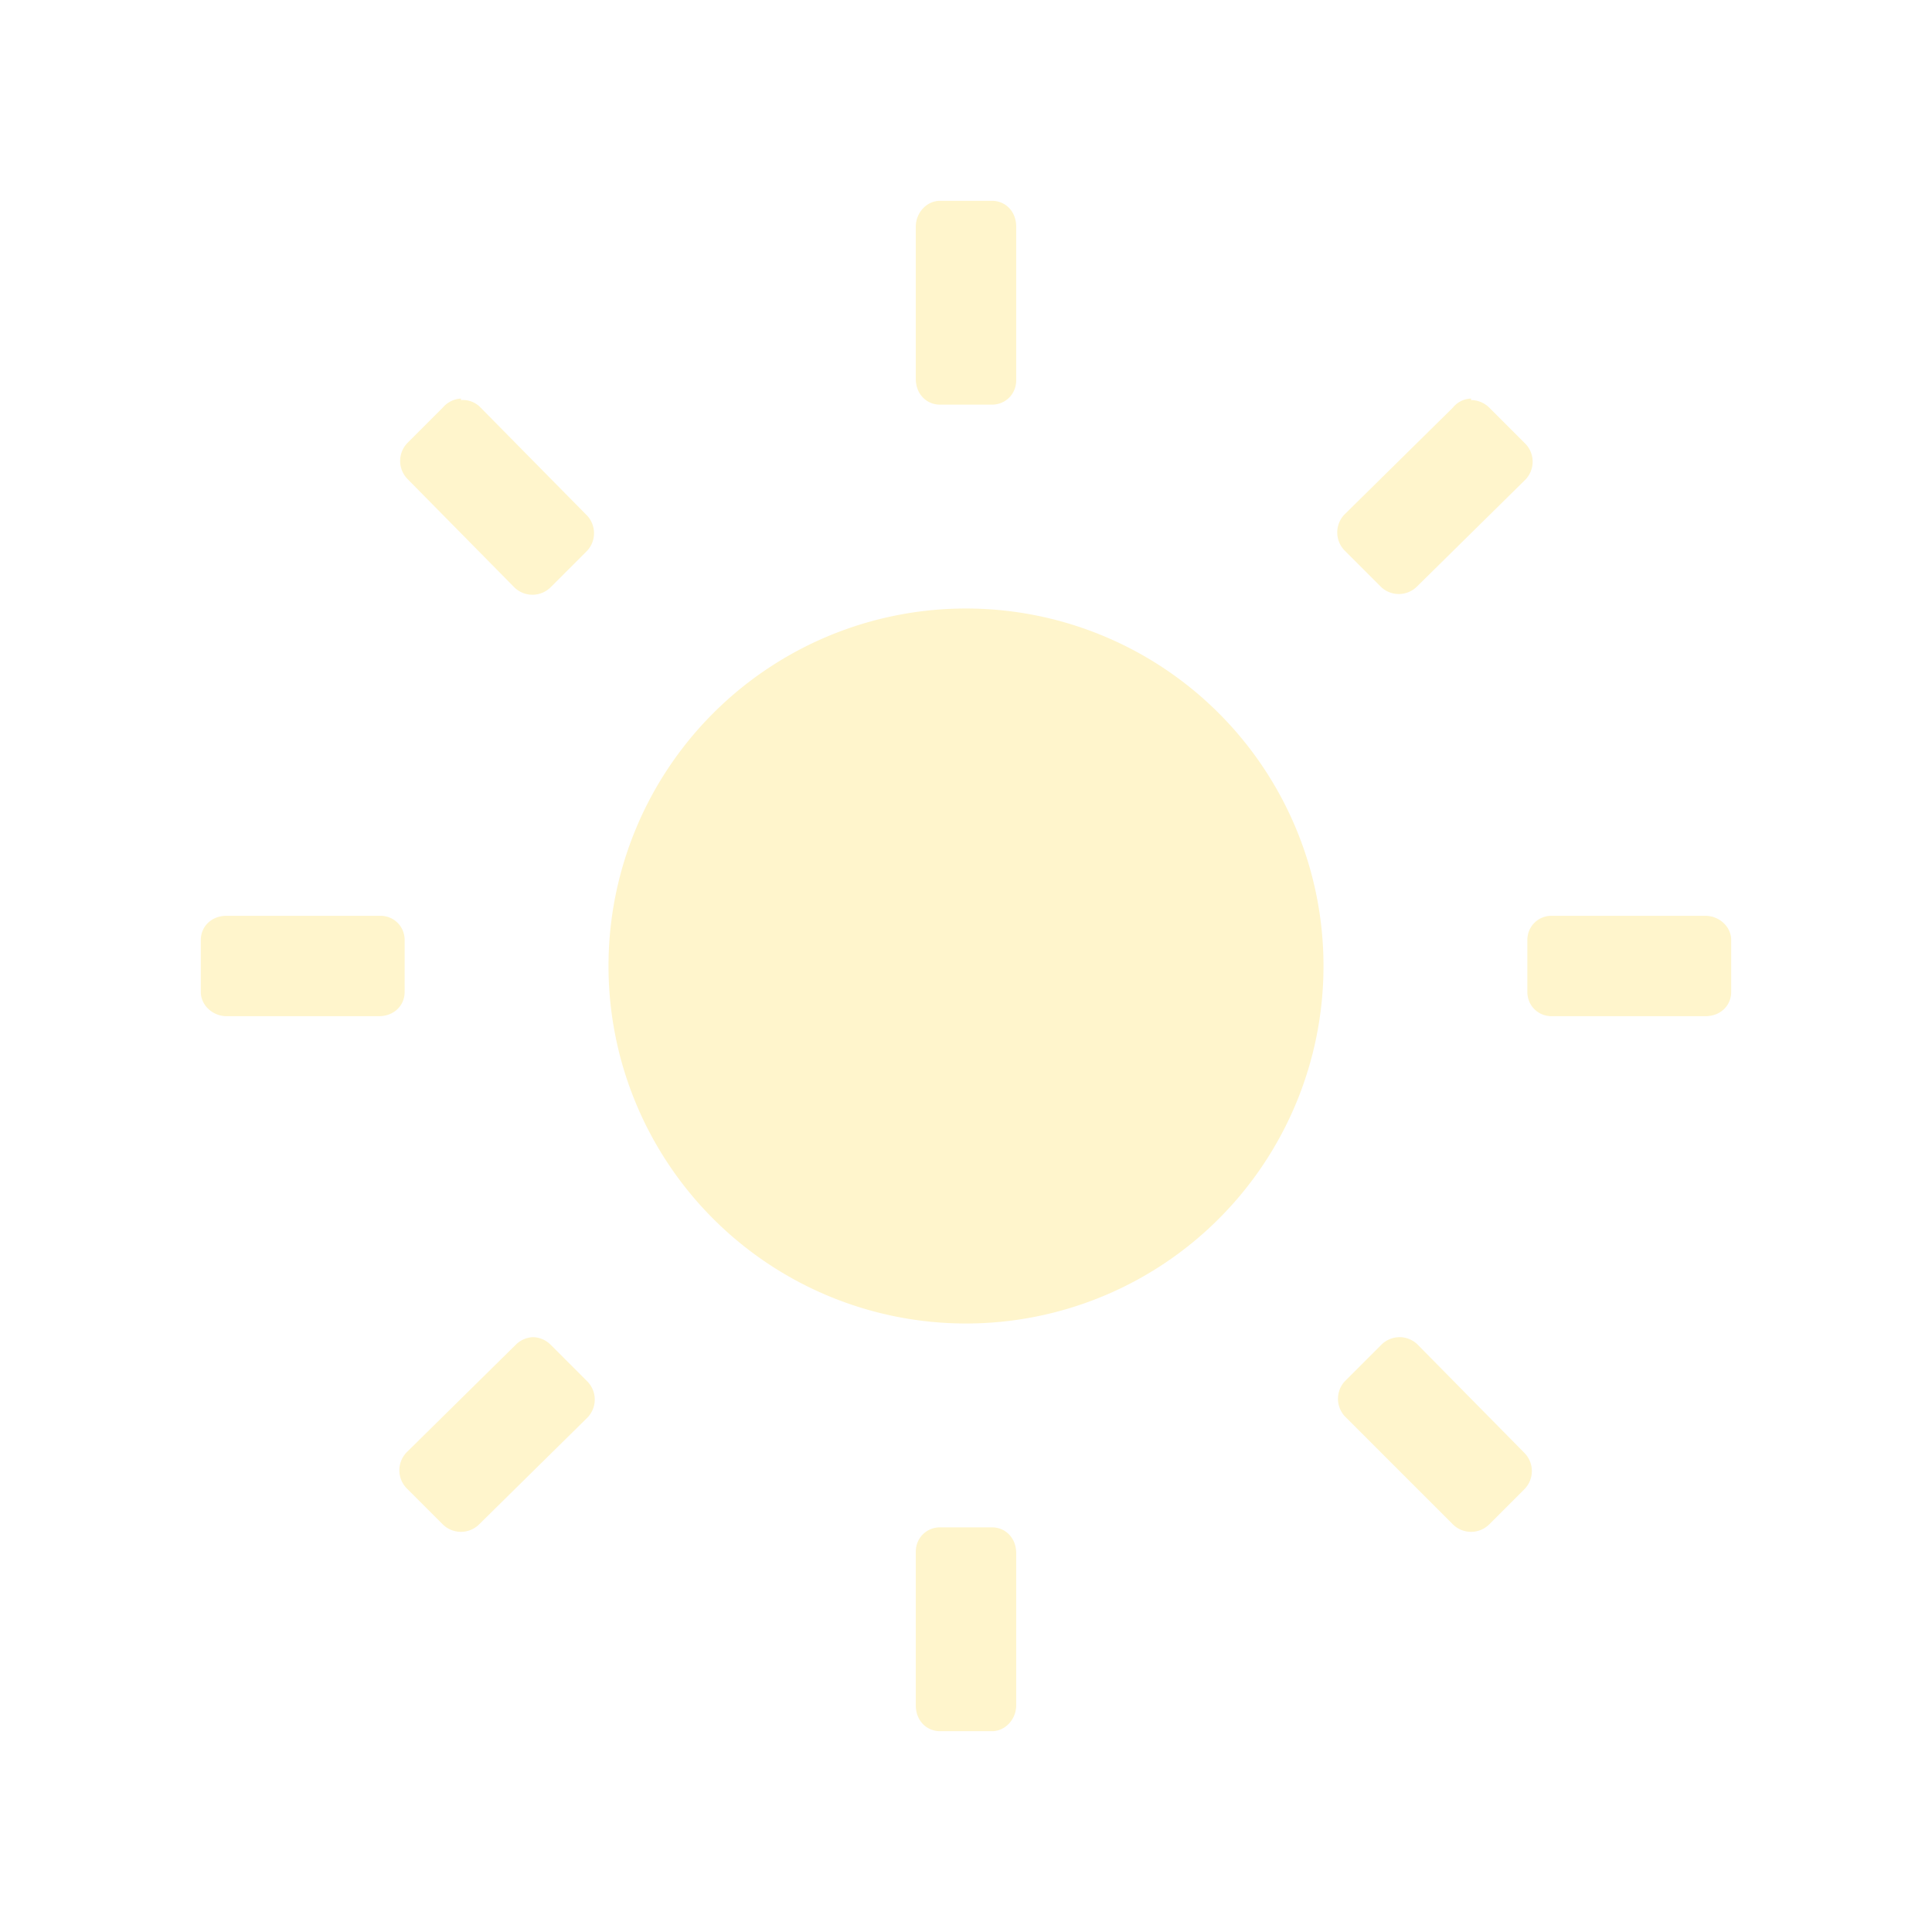 <?xml version="1.0" encoding="UTF-8" standalone="no"?>
<svg
   xmlns:dc="http://purl.org/dc/elements/1.1/"
   xmlns:cc="http://creativecommons.org/ns#"
   xmlns:rdf="http://www.w3.org/1999/02/22-rdf-syntax-ns#"
   xmlns:svg="http://www.w3.org/2000/svg"
   xmlns="http://www.w3.org/2000/svg"
   xmlns:sodipodi="http://sodipodi.sourceforge.net/DTD/sodipodi-0.dtd"
   xmlns:inkscape="http://www.inkscape.org/namespaces/inkscape"
   width="48"
   height="48"
   viewBox="0 0 12.7 12.7"
   version="1.1"
   id="svg4"
   sodipodi:docname="notification-display-brightness-off.svg"
   inkscape:version="0.92.4 (5da689c313, 2019-01-14)">
  <defs
     id="defs8" />
  <sodipodi:namedview
     pagecolor="#ffffff"
     bordercolor="#666666"
     borderopacity="1"
     objecttolerance="10"
     gridtolerance="10"
     guidetolerance="10"
     inkscape:pageopacity="0"
     inkscape:pageshadow="2"
     inkscape:window-width="1087"
     inkscape:window-height="480"
     id="namedview6"
     showgrid="false"
     inkscape:zoom="4.9166667"
     inkscape:cx="2.1355932"
     inkscape:cy="24"
     inkscape:window-x="0"
     inkscape:window-y="25"
     inkscape:window-maximized="0"
     inkscape:current-layer="svg4" />
  <path
     d="M 6.18,1.32 C 6.09,1.32 6.02,1.4 6.02,1.49 v 1 c 0,0.1 0.07,0.17 0.16,0.17 H 6.52 C 6.61,2.66 6.68,2.59 6.68,2.5 V 1.49 C 6.68,1.39 6.61,1.32 6.52,1.32 Z M 3.03,2.62 A 0.17,0.17 0 0 0 2.91,2.68 L 2.68,2.91 a 0.17,0.17 0 0 0 0,0.24 l 0.7,0.71 a 0.17,0.17 0 0 0 0.24,0 L 3.86,3.62 a 0.17,0.17 0 0 0 0,-0.23 L 3.16,2.68 A 0.16,0.16 0 0 0 3.03,2.63 Z m 6.64,0 A 0.16,0.16 0 0 0 9.55,2.68 l -0.71,0.7 a 0.17,0.17 0 0 0 0,0.24 l 0.24,0.24 a 0.17,0.17 0 0 0 0.23,0 l 0.71,-0.7 a 0.17,0.17 0 0 0 0,-0.25 L 9.79,2.68 A 0.17,0.17 0 0 0 9.67,2.63 Z M 6.35,4 A 2.35,2.35 0 0 0 4,6.35 2.35,2.35 0 0 0 6.35,8.7 2.35,2.35 0 0 0 8.7,6.35 2.35,2.35 0 0 0 6.35,4 Z M 1.49,6.02 c -0.1,0 -0.17,0.07 -0.17,0.16 v 0.34 c 0,0.09 0.08,0.16 0.17,0.16 h 1 c 0.1,0 0.17,-0.07 0.17,-0.16 V 6.18 C 2.66,6.09 2.59,6.02 2.5,6.02 Z m 8.71,0 c -0.09,0 -0.16,0.07 -0.16,0.16 v 0.34 c 0,0.09 0.07,0.16 0.16,0.16 h 1.01 c 0.1,0 0.17,-0.07 0.17,-0.16 V 6.18 c 0,-0.09 -0.08,-0.16 -0.17,-0.16 h -1 z M 3.5,8.79 A 0.17,0.17 0 0 0 3.39,8.84 l -0.71,0.7 a 0.17,0.17 0 0 0 0,0.25 l 0.23,0.23 a 0.17,0.17 0 0 0 0.24,0 l 0.71,-0.7 a 0.17,0.17 0 0 0 0,-0.24 L 3.62,8.84 A 0.17,0.17 0 0 0 3.51,8.79 Z m 5.7,0 A 0.17,0.17 0 0 0 9.08,8.84 L 8.84,9.08 a 0.17,0.17 0 0 0 0,0.23 l 0.71,0.71 a 0.17,0.17 0 0 0 0.24,0 l 0.23,-0.23 a 0.17,0.17 0 0 0 0,-0.24 L 9.32,8.84 A 0.17,0.17 0 0 0 9.19,8.79 Z m -3.02,1.25 c -0.09,0 -0.16,0.07 -0.16,0.16 v 1.01 c 0,0.1 0.07,0.17 0.16,0.17 h 0.34 c 0.09,0 0.16,-0.08 0.16,-0.17 v -1 c 0,-0.1 -0.07,-0.17 -0.16,-0.17 z"
     id="path2"
     style="fill:#ffdd55;fill-opacity:0.298"
     inkscape:connector-curvature="0" />
</svg>
